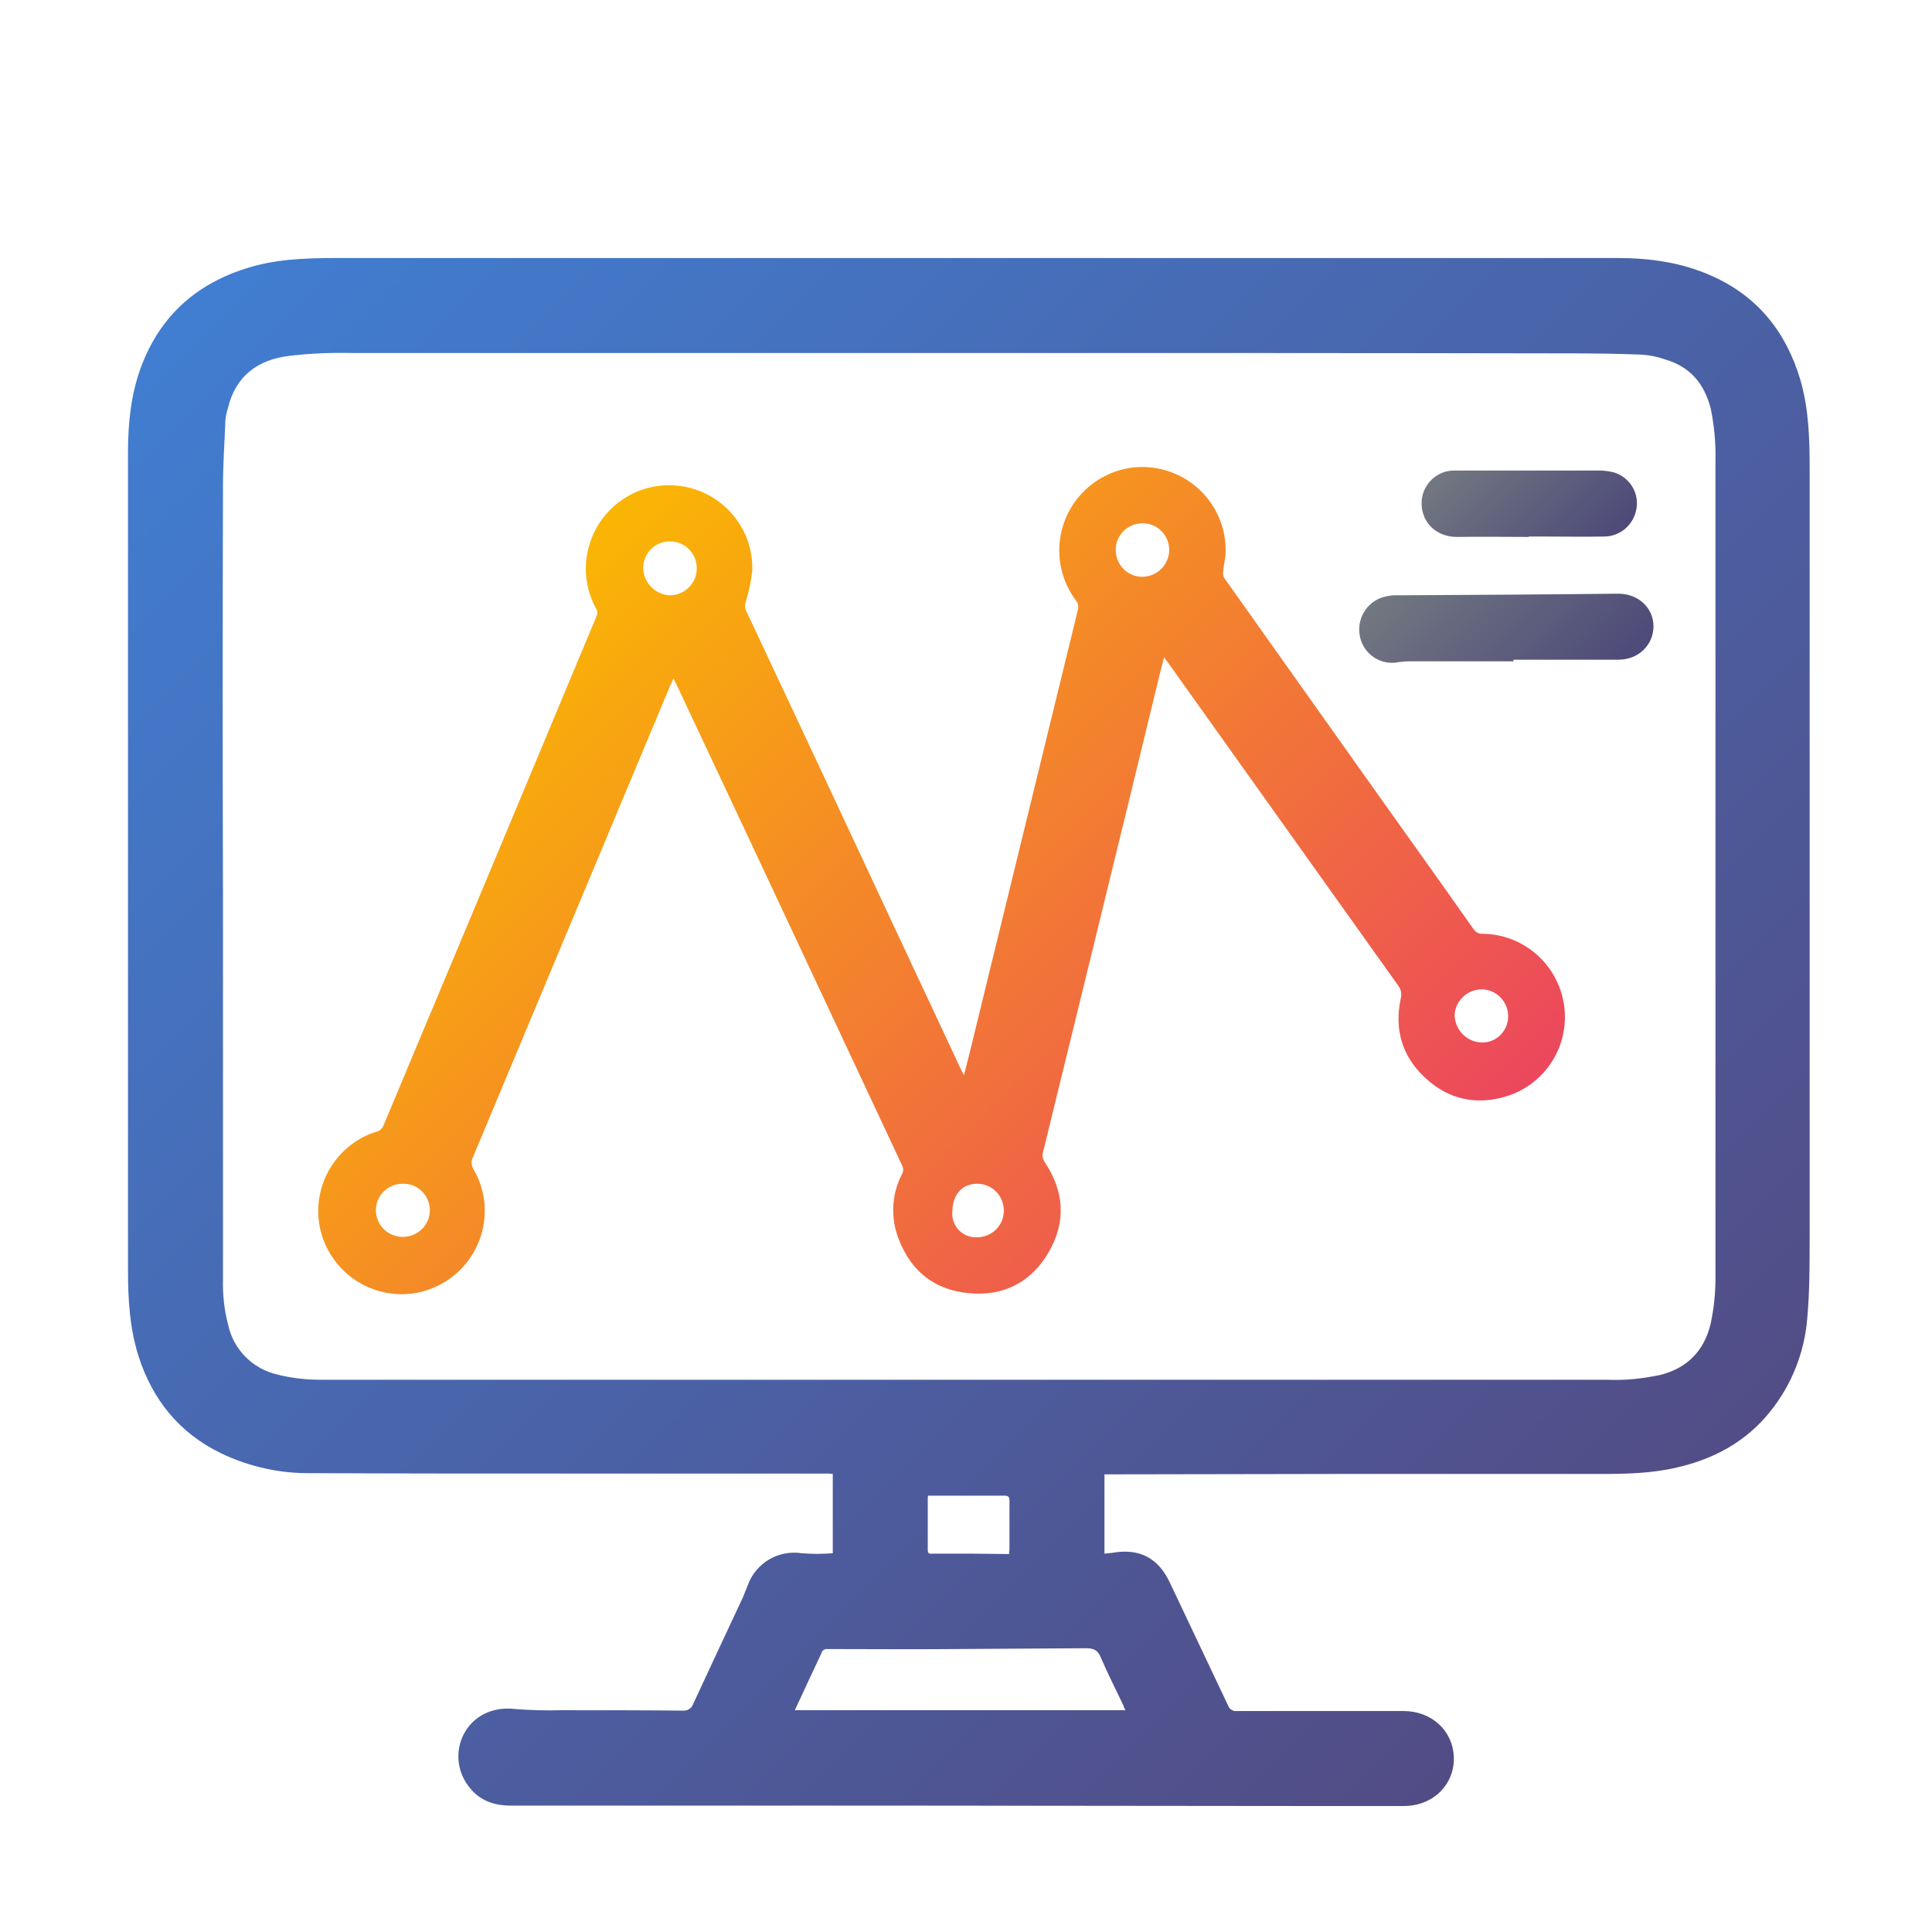 <?xml version="1.0" encoding="utf-8"?>
<!-- Generator: Adobe Illustrator 23.0.1, SVG Export Plug-In . SVG Version: 6.00 Build 0)  -->
<svg version="1.1" id="Capa_1" xmlns="http://www.w3.org/2000/svg" xmlns:xlink="http://www.w3.org/1999/xlink" x="0px" y="0px"
	 viewBox="0 0 480 480" style="enable-background:new 0 0 480 480;" xml:space="preserve">
<style type="text/css">
	.st0{fill:url(#SVGID_1_);}
	.st1{fill:url(#SVGID_2_);}
	.st2{fill:url(#SVGID_3_);}
	.st3{fill:url(#SVGID_4_);}
</style>
<g>
	<g id="Capa_1-2">
		<linearGradient id="SVGID_1_" gradientUnits="userSpaceOnUse" x1="68.634" y1="52.202" x2="409.658" y2="393.226">
			<stop  offset="1.117318e-02" style="stop-color:#417DD0"/>
			<stop  offset="1" style="stop-color:#524C85"/>
		</linearGradient>
		<path class="st0" d="M274.4,366.3V386c0.7-0.1,1.3-0.1,1.9-0.2c6.7-1.2,11.4,1.2,14.3,7.3c4.8,10.2,9.7,20.4,14.5,30.6
			c0.3,0.9,1.2,1.5,2.1,1.4c13.8,0,27.7,0,41.5,0c7,0,12.3,4.9,12.5,11.5c0.2,6.8-5.2,12.1-12.4,12.1c-8.8,0-17.5,0-26.3,0
			l-100.3-0.1c-31.8,0-63.5,0-95.3,0c-4.4,0-8.1-1.4-10.7-5.1c-2.9-4-3.1-9.3-0.5-13.5c2.6-4.1,7.2-6,12.2-5.4
			c3.9,0.3,7.7,0.4,11.6,0.3c10.1,0,20.2,0,30.2,0.1c1,0.1,2-0.5,2.4-1.4c4.1-8.9,8.3-17.8,12.5-26.8c0.4-1,0.8-2,1.2-3
			c2-5.5,7.6-8.8,13.4-7.9c2.6,0.2,5.1,0.2,7.7,0v-19.7c-0.3,0-0.7-0.1-1-0.1h-65.1c-21.2,0-42.4,0-63.6-0.1
			c-7.7,0.1-15.3-1.6-22.2-4.9c-10.4-5-17.1-13.3-20.6-24.2c-2.2-7-2.6-14.1-2.6-21.4c0-67.7,0-135.4,0-203.1
			c0-7.2,0.7-14.3,3.2-21.1C39.9,78,49.6,69.7,63.5,66c7.3-1.9,14.7-1.9,22.2-1.9c46.5,0,93,0,139.5,0h143c11.2,0,22.3,0,33.5,0
			c8.2,0,16.2,1.1,23.7,4.5c11.4,5.1,18.4,14,21.9,25.8c2.1,7.2,2.3,14.7,2.3,22.1c0,21.4,0,42.9,0,64.3v62.5c0,21.4,0,42.8,0,64.2
			c0,6.7,0,13.5-0.6,20.1c-0.7,8.5-3.9,16.5-9.2,23.1c-6,7.5-14,11.8-23.2,13.9c-6.4,1.5-12.8,1.6-19.3,1.6c-21.5,0-43,0-64.5,0
			L274.4,366.3L274.4,366.3z M240.8,87.7h-46c-35.9,0-71.8,0-107.6,0c-5.1-0.1-10.2,0.1-15.2,0.7c-7.9,0.9-13.5,5-15.4,13.1
			c-0.3,1-0.5,1.9-0.6,2.9c-0.2,5.4-0.6,10.9-0.6,16.3c-0.1,34.2-0.1,68.5,0,102.7v94.4c-0.1,3.8,0.3,7.7,1.3,11.4
			c1.3,6.1,6.1,10.9,12.2,12.3c3.5,0.9,7.2,1.3,10.8,1.3h319.7c4.4,0.2,8.8-0.3,13.1-1.2c6.7-1.7,10.9-6,12.5-12.7
			c0.8-3.7,1.2-7.5,1.2-11.3c0-67.8,0-135.5,0-203.3c0.1-4.3-0.3-8.6-1.2-12.9c-1.6-6.1-5.1-10.3-11.3-12.1c-2-0.7-4-1.1-6.1-1.2
			c-5.3-0.2-10.7-0.3-16.1-0.3C341.2,87.7,291,87.7,240.8,87.7z M197.5,424.9h82.1c-0.2-0.5-0.4-0.8-0.5-1.2
			c-1.9-4-3.9-7.9-5.6-11.9c-0.8-1.9-1.8-2.3-3.8-2.3c-10.7,0.1-21.4,0.1-32,0.2s-21.5,0-32.3,0c-0.6,0-1.2,0.4-1.3,1
			c-2.1,4.4-4.1,8.8-6.2,13.3C197.8,424.2,197.6,424.5,197.5,424.9z M250.7,386.1c0-0.5,0.1-0.9,0.1-1.2c0-4,0-8.1,0-12.1
			c0-0.9-0.3-1.2-1.2-1.2c-4.3,0-8.6,0-12.9,0h-6.1c-0.1,0.2-0.1,0.4-0.1,0.6c0,4.3,0,8.6,0,12.9c0,0.9,0.5,1,1.1,0.9
			c3.3,0,6.6,0,10,0L250.7,386.1z"/>
		<linearGradient id="SVGID_2_" gradientUnits="userSpaceOnUse" x1="125.704" y1="152.49" x2="311.435" y2="338.22">
			<stop  offset="0" style="stop-color:#FAB603"/>
			<stop  offset="1" style="stop-color:#EC475D"/>
		</linearGradient>
		<path class="st1" d="M289.2,163.3c-0.3,1.2-0.5,2.1-0.8,3.1c-9.7,40-19.5,80-29.3,120c-0.2,0.8,0,1.7,0.5,2.4
			c4.8,7.2,5.3,14.7,1,22.2s-11.2,11.1-19.8,10.3s-14.4-5.4-17.5-13.4c-2.1-5.3-1.8-11.2,0.8-16.2c0.4-0.7,0.4-1.5,0-2.2
			c-18.7-39.9-37.4-79.9-56.2-119.8c-0.1-0.3-0.3-0.6-0.6-1.1l-0.9,2c-16.3,39-32.6,77.9-48.9,116.9c-0.5,1-0.4,2.2,0.2,3.1
			c5.7,9.9,2.2,22.5-7.7,28.2s-22.5,2.2-28.2-7.7c-5.7-9.9-2.2-22.5,7.7-28.2c1.4-0.8,2.8-1.4,4.3-1.8c0.6-0.2,1.1-0.7,1.4-1.3
			c17.7-42.2,35.4-84.5,53-126.7c0.3-0.6,0.3-1.3-0.1-1.9c-5.5-10-1.8-22.6,8.2-28.1c10-5.5,22.6-1.8,28.1,8.2
			c1.8,3.2,2.6,6.8,2.5,10.5c-0.3,2.6-0.8,5.1-1.6,7.6c-0.3,0.8-0.3,1.6,0.1,2.4c12.4,26.4,24.8,52.8,37.1,79.2l16.2,34.6
			c0.2,0.4,0.4,0.8,0.8,1.5c0.5-1.9,0.9-3.5,1.3-5.1c9-36.8,18-73.7,27-110.5c0.2-0.8,0.1-1.6-0.4-2.2c-6.9-9.1-5.2-22,3.9-29
			s22-5.2,29,3.9c2.8,3.7,4.3,8.3,4.2,12.9c0,1.6-0.5,3.2-0.6,4.9c-0.1,0.6,0,1.3,0.4,1.8c11.7,16.5,23.5,33.1,35.2,49.6
			c8.8,12.4,17.7,24.8,26.5,37.3c0.5,0.9,1.5,1.4,2.5,1.3c11.4,0.2,20.5,9.6,20.3,21.1c-0.2,8.8-5.9,16.5-14.3,19.2
			c-7.6,2.4-14.6,0.9-20.4-4.5s-7.7-12-6.1-19.7c0.3-1.1,0.1-2.3-0.6-3.2c-19.1-26.8-38.2-53.6-57.3-80.4
			C289.8,164.1,289.6,163.8,289.2,163.3z M290.5,136.7c0-3.7-2.9-6.7-6.6-6.7c-3.7,0-6.7,2.9-6.7,6.6s2.9,6.7,6.6,6.7c0,0,0,0,0,0
			C287.4,143.3,290.4,140.4,290.5,136.7C290.5,136.7,290.5,136.7,290.5,136.7z M100,294.1c-3.6,0-6.6,2.9-6.6,6.5c0,0,0,0.1,0,0.1
			c0,3.7,3,6.6,6.7,6.6s6.7-3,6.7-6.6l0,0c0-3.6-2.9-6.6-6.5-6.6C100.1,294.1,100,294.1,100,294.1z M173.1,141.3
			c0.1-3.7-2.8-6.7-6.5-6.8c-3.7-0.1-6.7,2.8-6.8,6.5c0,3.7,2.9,6.7,6.6,6.9C170.1,147.9,173.1,144.9,173.1,141.3z M374.7,252.5
			c0-3.7-3-6.7-6.6-6.7s-6.7,3-6.7,6.6c0,0,0,0,0,0c0.2,3.6,3.1,6.5,6.7,6.6C371.8,259.1,374.7,256.1,374.7,252.5L374.7,252.5z
			 M236.6,301.2c-0.2,3.2,2.2,6,5.5,6.2c0.2,0,0.4,0,0.6,0c3.7,0,6.7-2.9,6.7-6.6s-2.9-6.7-6.6-6.7
			C239,294.1,236.6,296.8,236.6,301.2z"/>
		<linearGradient id="SVGID_3_" gradientUnits="userSpaceOnUse" x1="354.401" y1="136.291" x2="394.051" y2="175.94">
			<stop  offset="0" style="stop-color:#727880"/>
			<stop  offset="1" style="stop-color:#4D4979"/>
		</linearGradient>
		<path class="st2" d="M376,164.3c-8.6,0-17.2,0-25.8,0c-0.9,0-1.8,0.1-2.7,0.2c-4.3,0.9-8.6-1.8-9.6-6.2c-1-4.4,1.6-8.8,5.9-10
			c1.2-0.3,2.5-0.5,3.8-0.4c18.2-0.1,36.3-0.2,54.5-0.4c4.9,0,8.7,3.5,8.7,8.1s-3.7,8.3-8.7,8.3H376V164.3z"/>
		<linearGradient id="SVGID_4_" gradientUnits="userSpaceOnUse" x1="364.883" y1="110.048" x2="395.032" y2="140.197">
			<stop  offset="0" style="stop-color:#727880"/>
			<stop  offset="1" style="stop-color:#4D4979"/>
		</linearGradient>
		<path class="st3" d="M379.8,133.4c-5.9,0-11.8-0.1-17.6,0c-5,0.1-8.8-3.2-9-8c-0.2-4.6,3.4-8.4,7.9-8.5c0.2,0,0.4,0,0.6,0
			c8.5,0,17,0,25.5,0c3.4,0,6.7,0,10.1,0c1.3,0,2.6,0.2,3.8,0.5c3.7,1.2,6.1,4.9,5.5,8.8c-0.6,4.1-4,7.1-8.1,7.1
			c-4.9,0.1-9.8,0-14.6,0h-4.1L379.8,133.4z"/>
	</g>
</g>
</svg>
